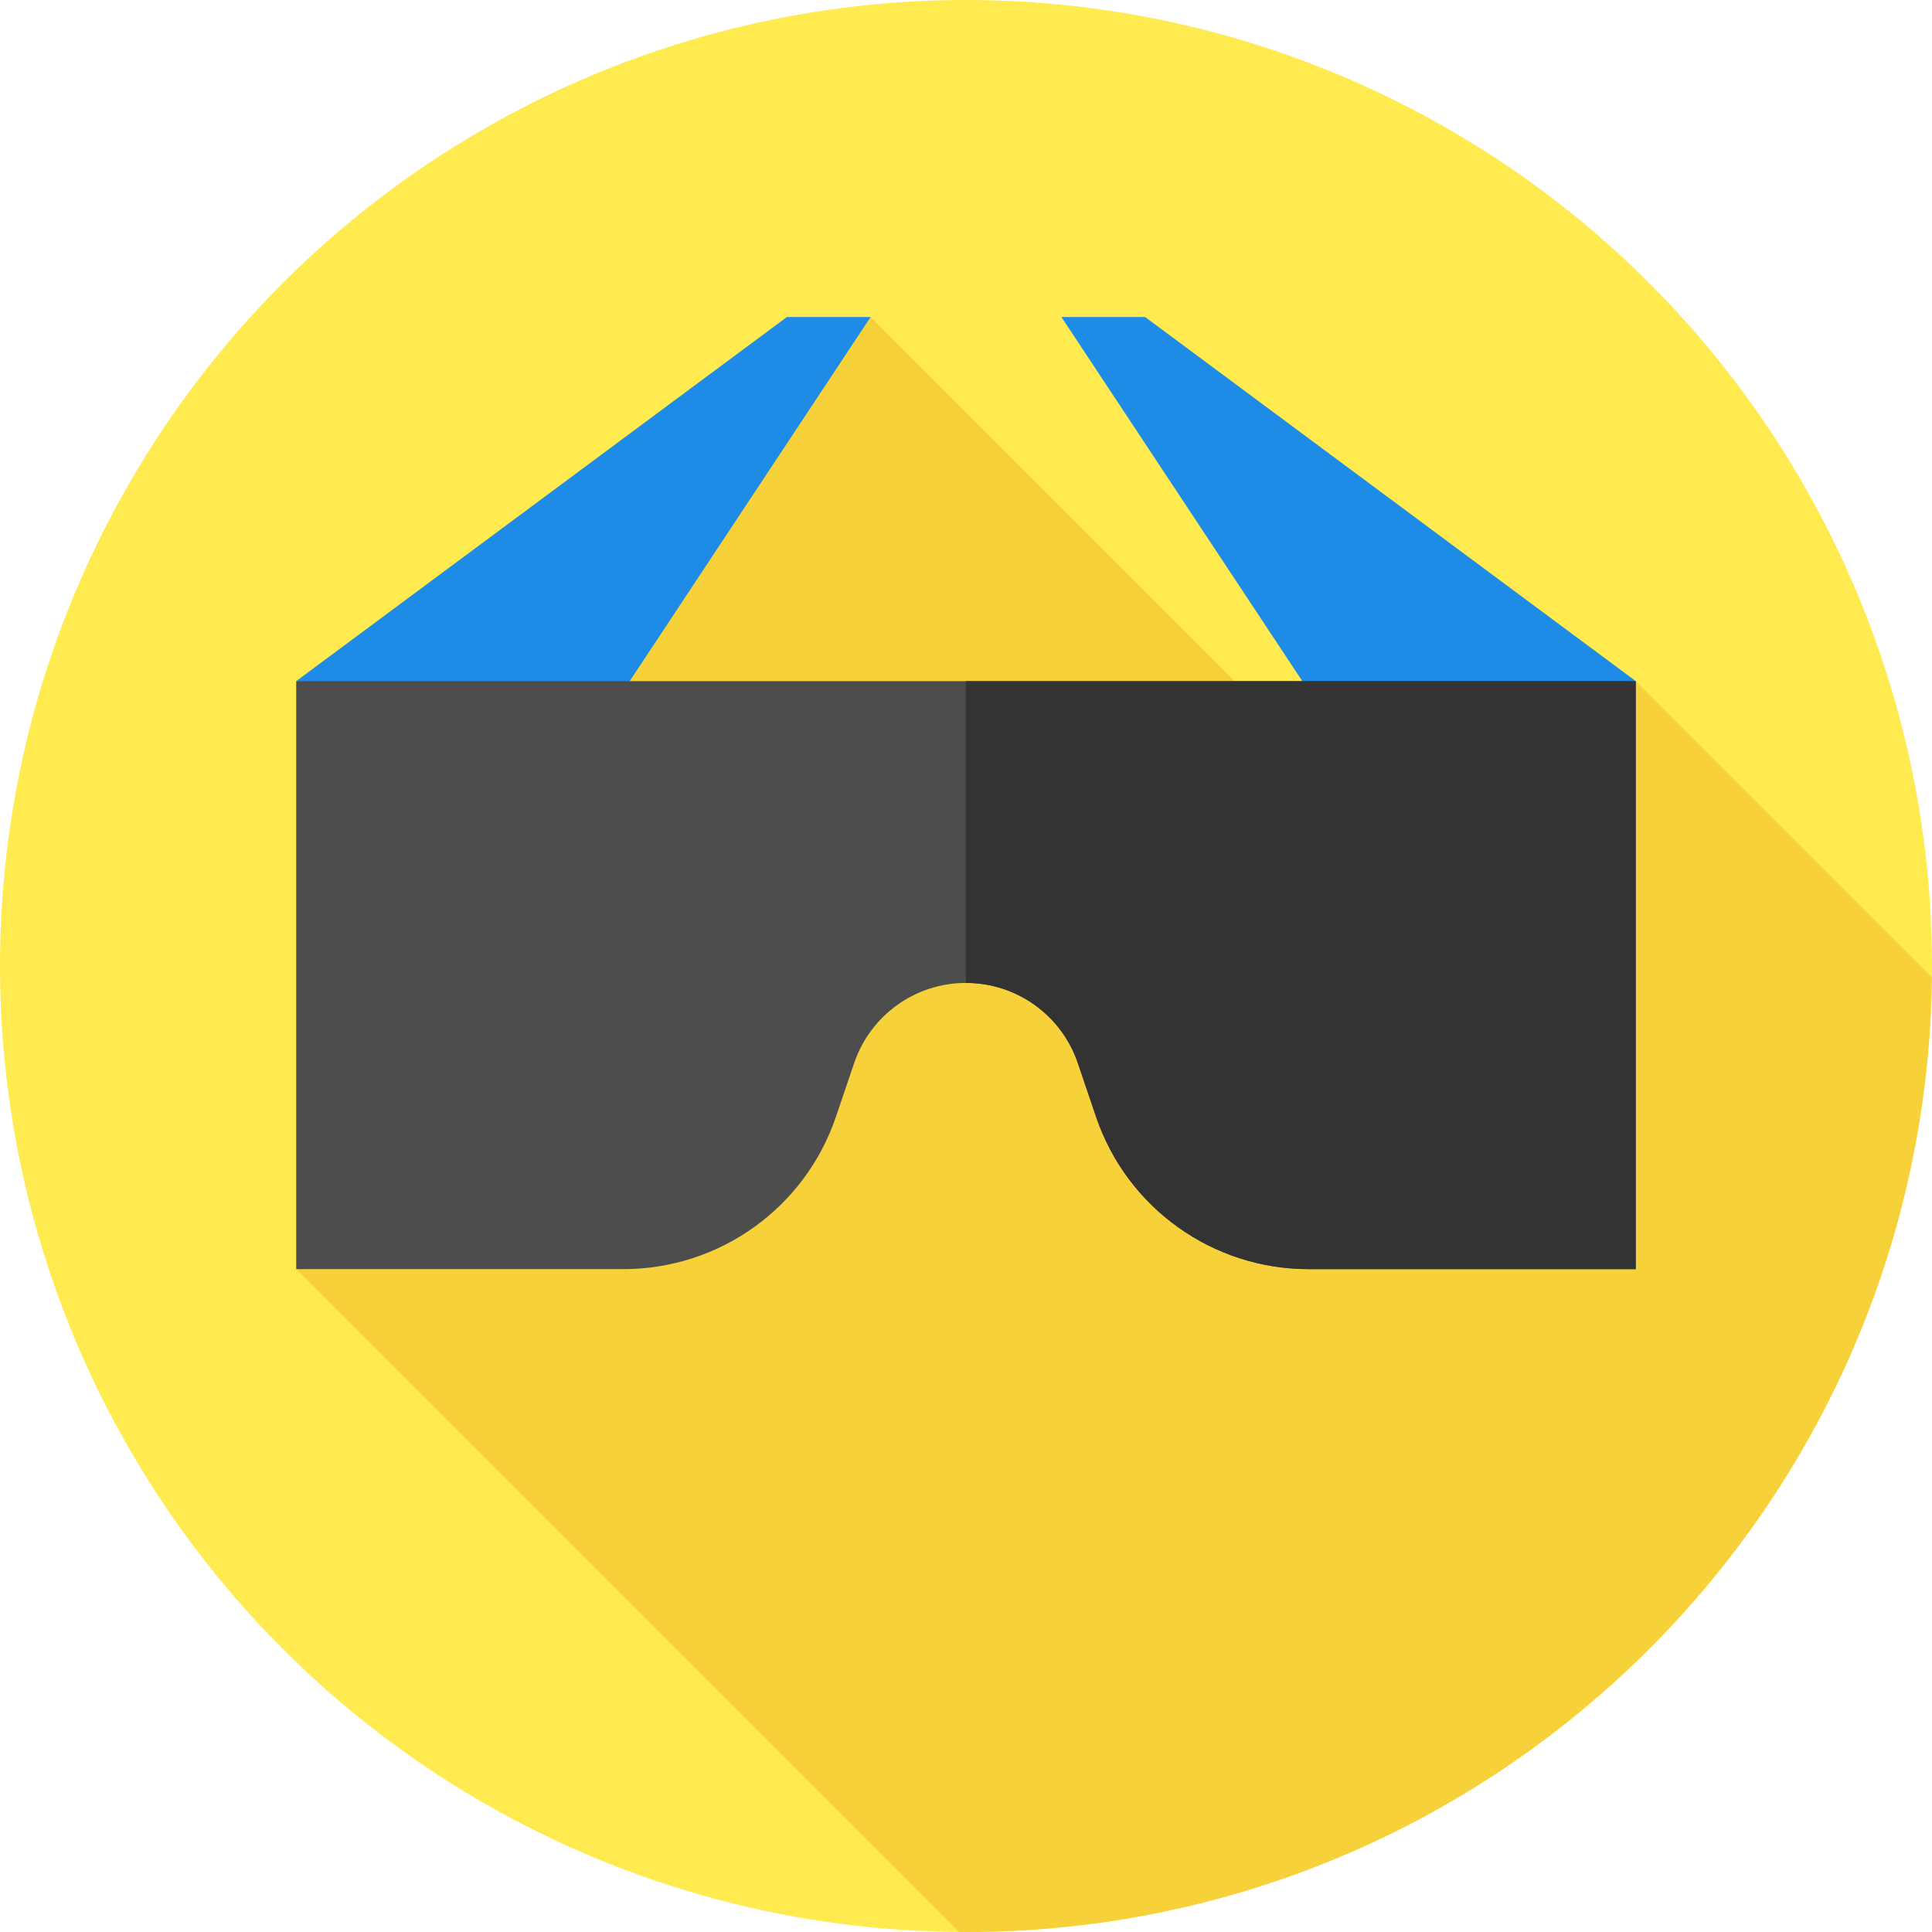 <?xml version="1.0" encoding="iso-8859-1"?>
<!-- Generator: Adobe Illustrator 19.0.0, SVG Export Plug-In . SVG Version: 6.00 Build 0)  -->
<svg version="1.1" id="Capa_1" xmlns="http://www.w3.org/2000/svg" xmlns:xlink="http://www.w3.org/1999/xlink" x="0px" y="0px"
	 viewBox="0 0 512 512" style="enable-background:new 0 0 512 512;" xml:space="preserve">
<circle style="fill:#FFEB50;" cx="256" cy="256" r="256"/>
<path style="fill:#F7D139;" d="M511.962,258.967L433.5,180.505l-56.667,49.627L230.717,84.015l-79.526,91.533L78.5,336.333
	l175.643,175.643c0.62,0.004,1.236,0.023,1.857,0.023C396.393,512,510.37,398.983,511.962,258.967z"/>
<g>
	<polygon style="fill:#1E8CE6;" points="78.5,180.505 208.529,84.015 230.717,84.015 163.122,186.181 	"/>
	<polygon style="fill:#1E8CE6;" points="433.5,180.505 303.471,84.015 281.283,84.015 348.878,186.181 	"/>
</g>
<path style="fill:#4D4D4D;" d="M78.5,180.505v155.828h86.701c25.484,0,48.138-16.233,56.329-40.366l4.836-14.249
	c4.309-12.696,16.227-21.236,29.634-21.236l0,0c13.407,0,25.325,8.54,29.634,21.236l4.836,14.249
	c8.191,24.132,30.844,40.366,56.329,40.366H433.5V180.505H78.5z"/>
<path style="fill:#333333;" d="M255.952,180.505v79.98c0.016,0,0.032-0.002,0.048-0.002c13.407,0,25.325,8.54,29.634,21.236
	l4.836,14.249c8.191,24.132,30.844,40.366,56.329,40.366H433.5V180.505H255.952z"/>
<g>
</g>
<g>
</g>
<g>
</g>
<g>
</g>
<g>
</g>
<g>
</g>
<g>
</g>
<g>
</g>
<g>
</g>
<g>
</g>
<g>
</g>
<g>
</g>
<g>
</g>
<g>
</g>
<g>
</g>
</svg>
